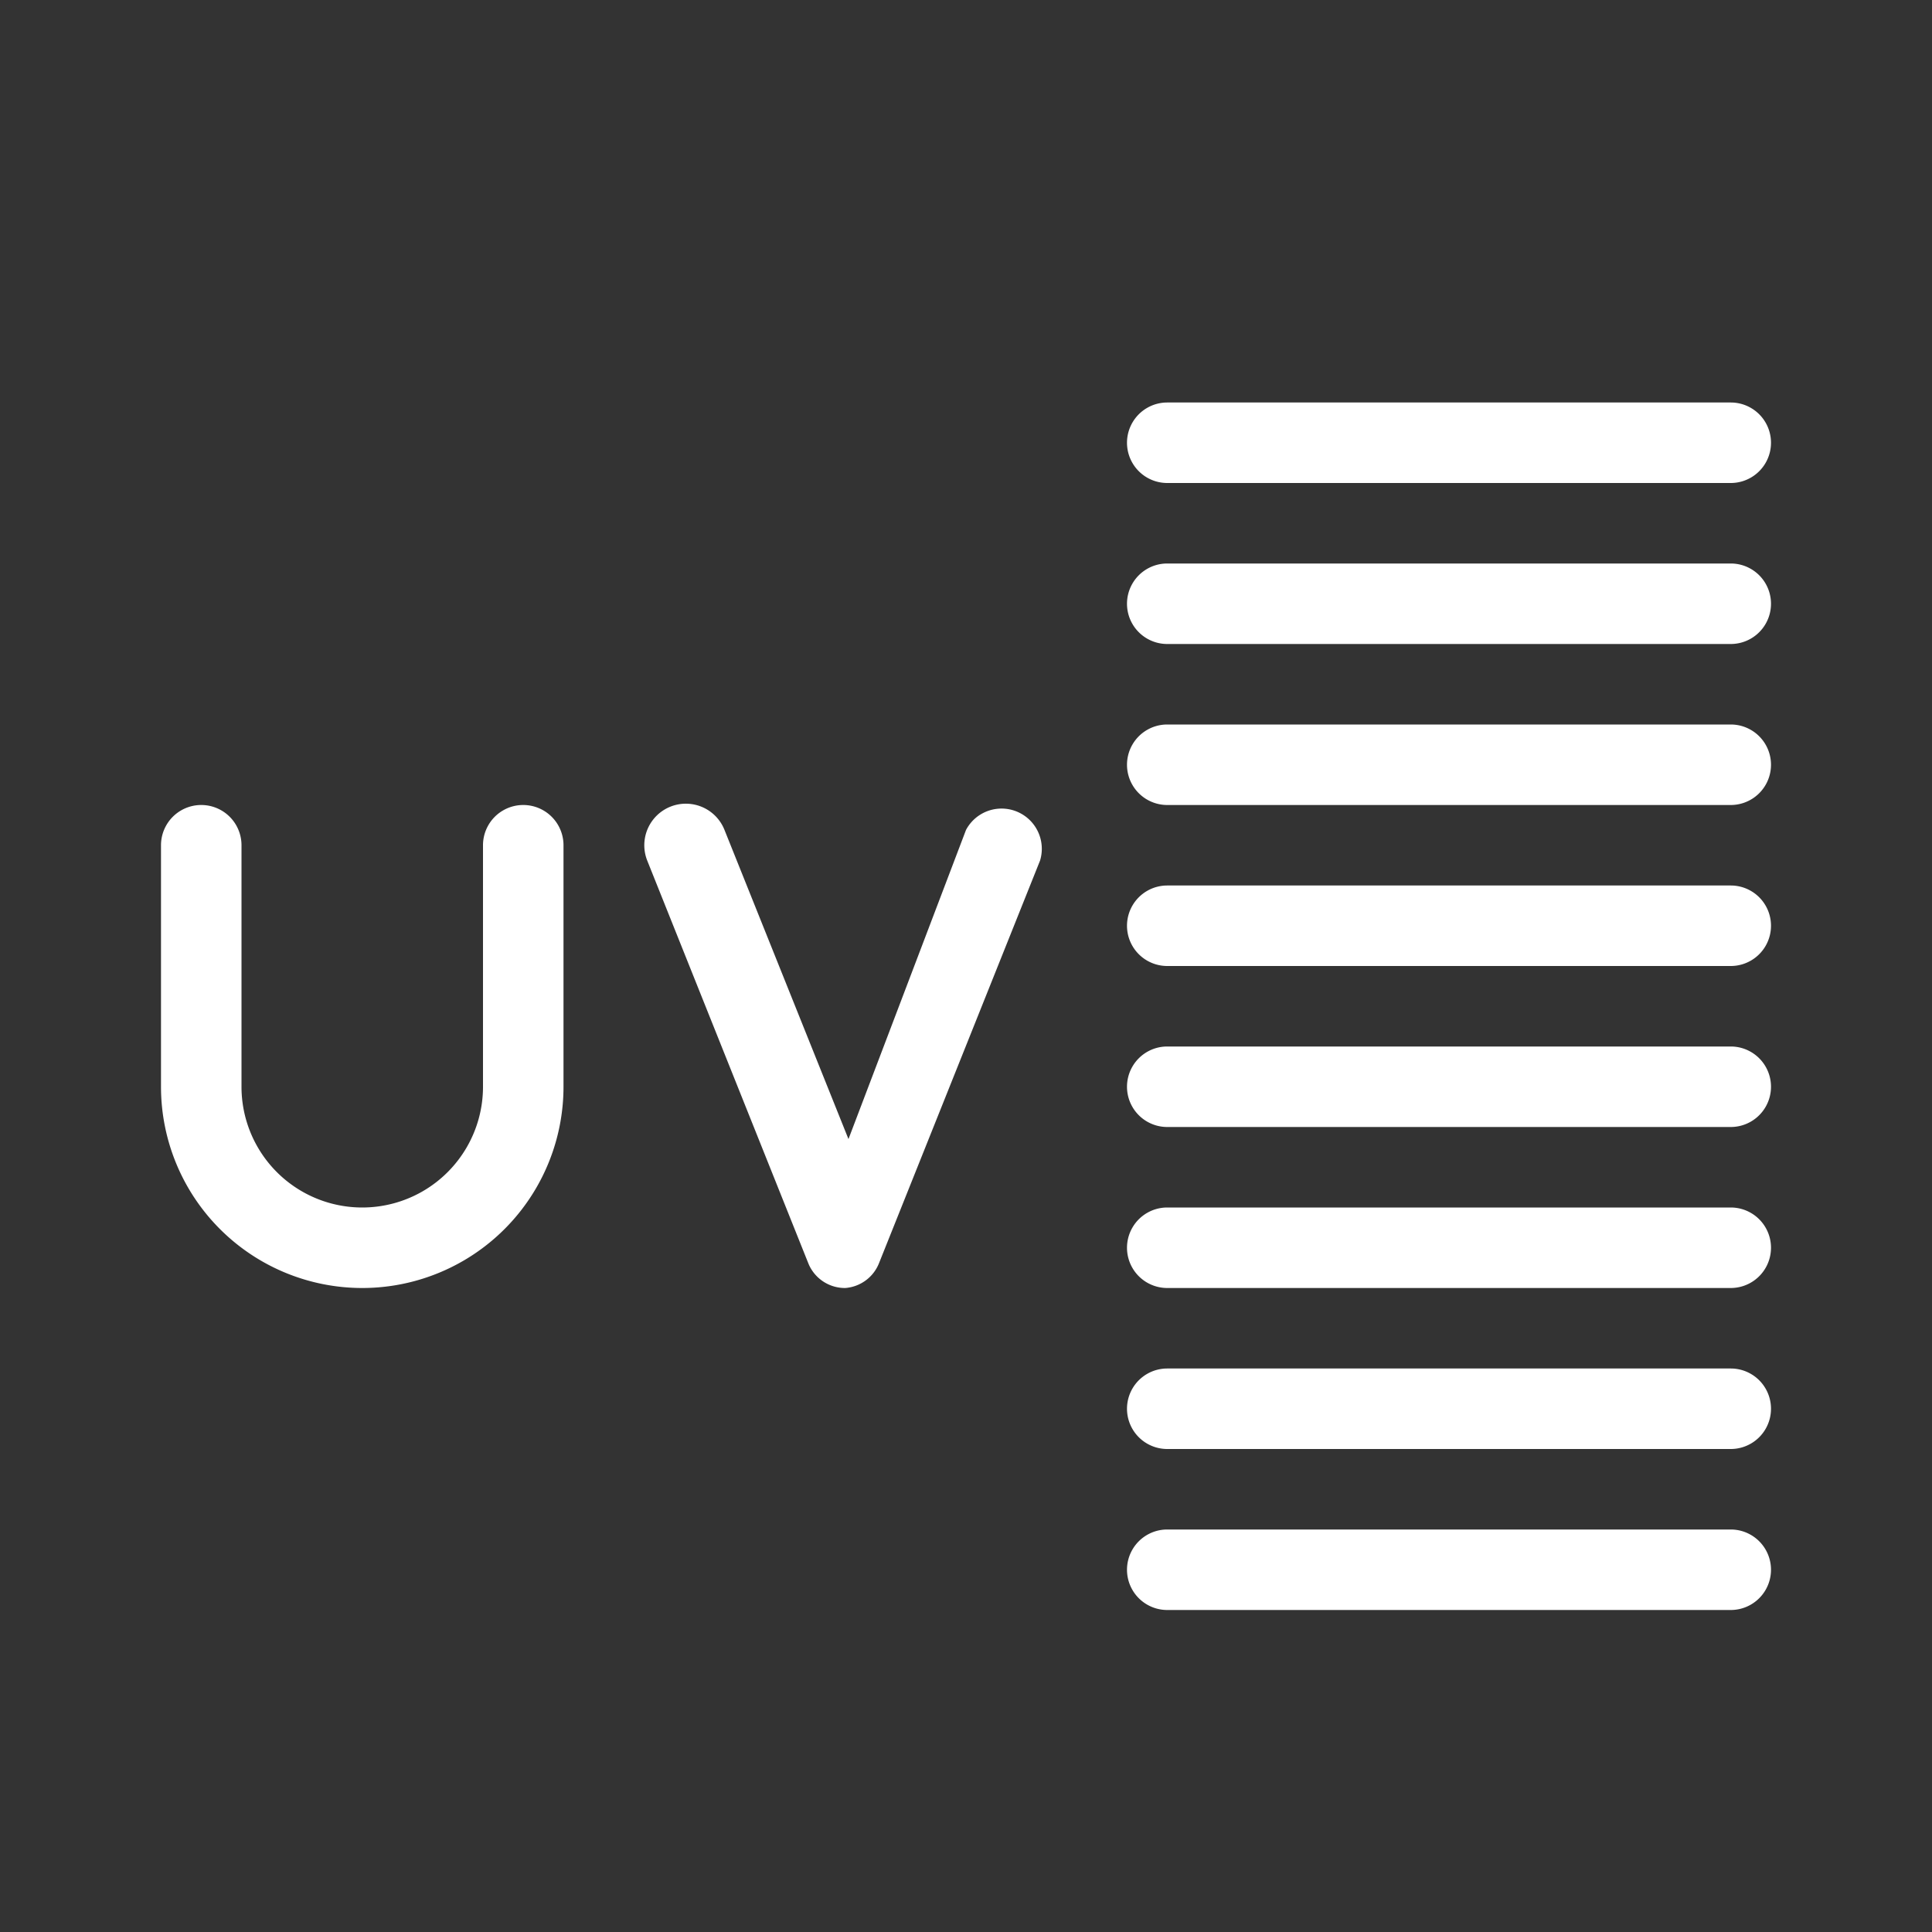 <svg id="Layer_1" data-name="Layer 1" xmlns="http://www.w3.org/2000/svg" viewBox="0 0 24 24"><rect x="0" y="0" width="24" height="24" fill="#333333" stroke="none"/><defs><style>.cls-1{fill:#fff;}</style></defs><path class="cls-1" d="M21.5,20h-7a.5.5,0,0,1,0-1h7a.5.5,0,0,1,0,1Z"/><path class="cls-1" d="M21.5,18h-7a.5.5,0,0,1,0-1h7a.5.5,0,0,1,0,1Z"/><path class="cls-1" d="M21.5,16h-7a.5.5,0,0,1,0-1h7a.5.5,0,0,1,0,1Z"/><path class="cls-1" d="M21.5,14h-7a.5.5,0,0,1,0-1h7a.5.5,0,0,1,0,1Z"/><path class="cls-1" d="M21.5,12h-7a.5.5,0,0,1,0-1h7a.5.5,0,0,1,0,1Z"/><path class="cls-1" d="M21.5,10h-7a.5.5,0,0,1,0-1h7a.5.5,0,0,1,0,1Z"/><path class="cls-1" d="M21.5,8h-7a.5.5,0,0,1,0-1h7a.5.5,0,0,1,0,1Z"/><path class="cls-1" d="M21.5,6h-7a.5.5,0,0,1,0-1h7a.5.5,0,0,1,0,1Z"/><path class="cls-1" d="M4.5,16A2.5,2.5,0,0,1,2,13.5v-3a.5.5,0,0,1,1,0v3a1.5,1.5,0,0,0,3,0v-3a.5.5,0,0,1,1,0v3A2.5,2.5,0,0,1,4.5,16Z"/><path class="cls-1" d="M10.5,16a.49.49,0,0,1-.46-.31l-2-5A.5.5,0,1,1,9,10.31l1.54,3.84L12,10.31a.5.5,0,0,1,.92.38l-2,5A.49.49,0,0,1,10.5,16Z"/></svg>